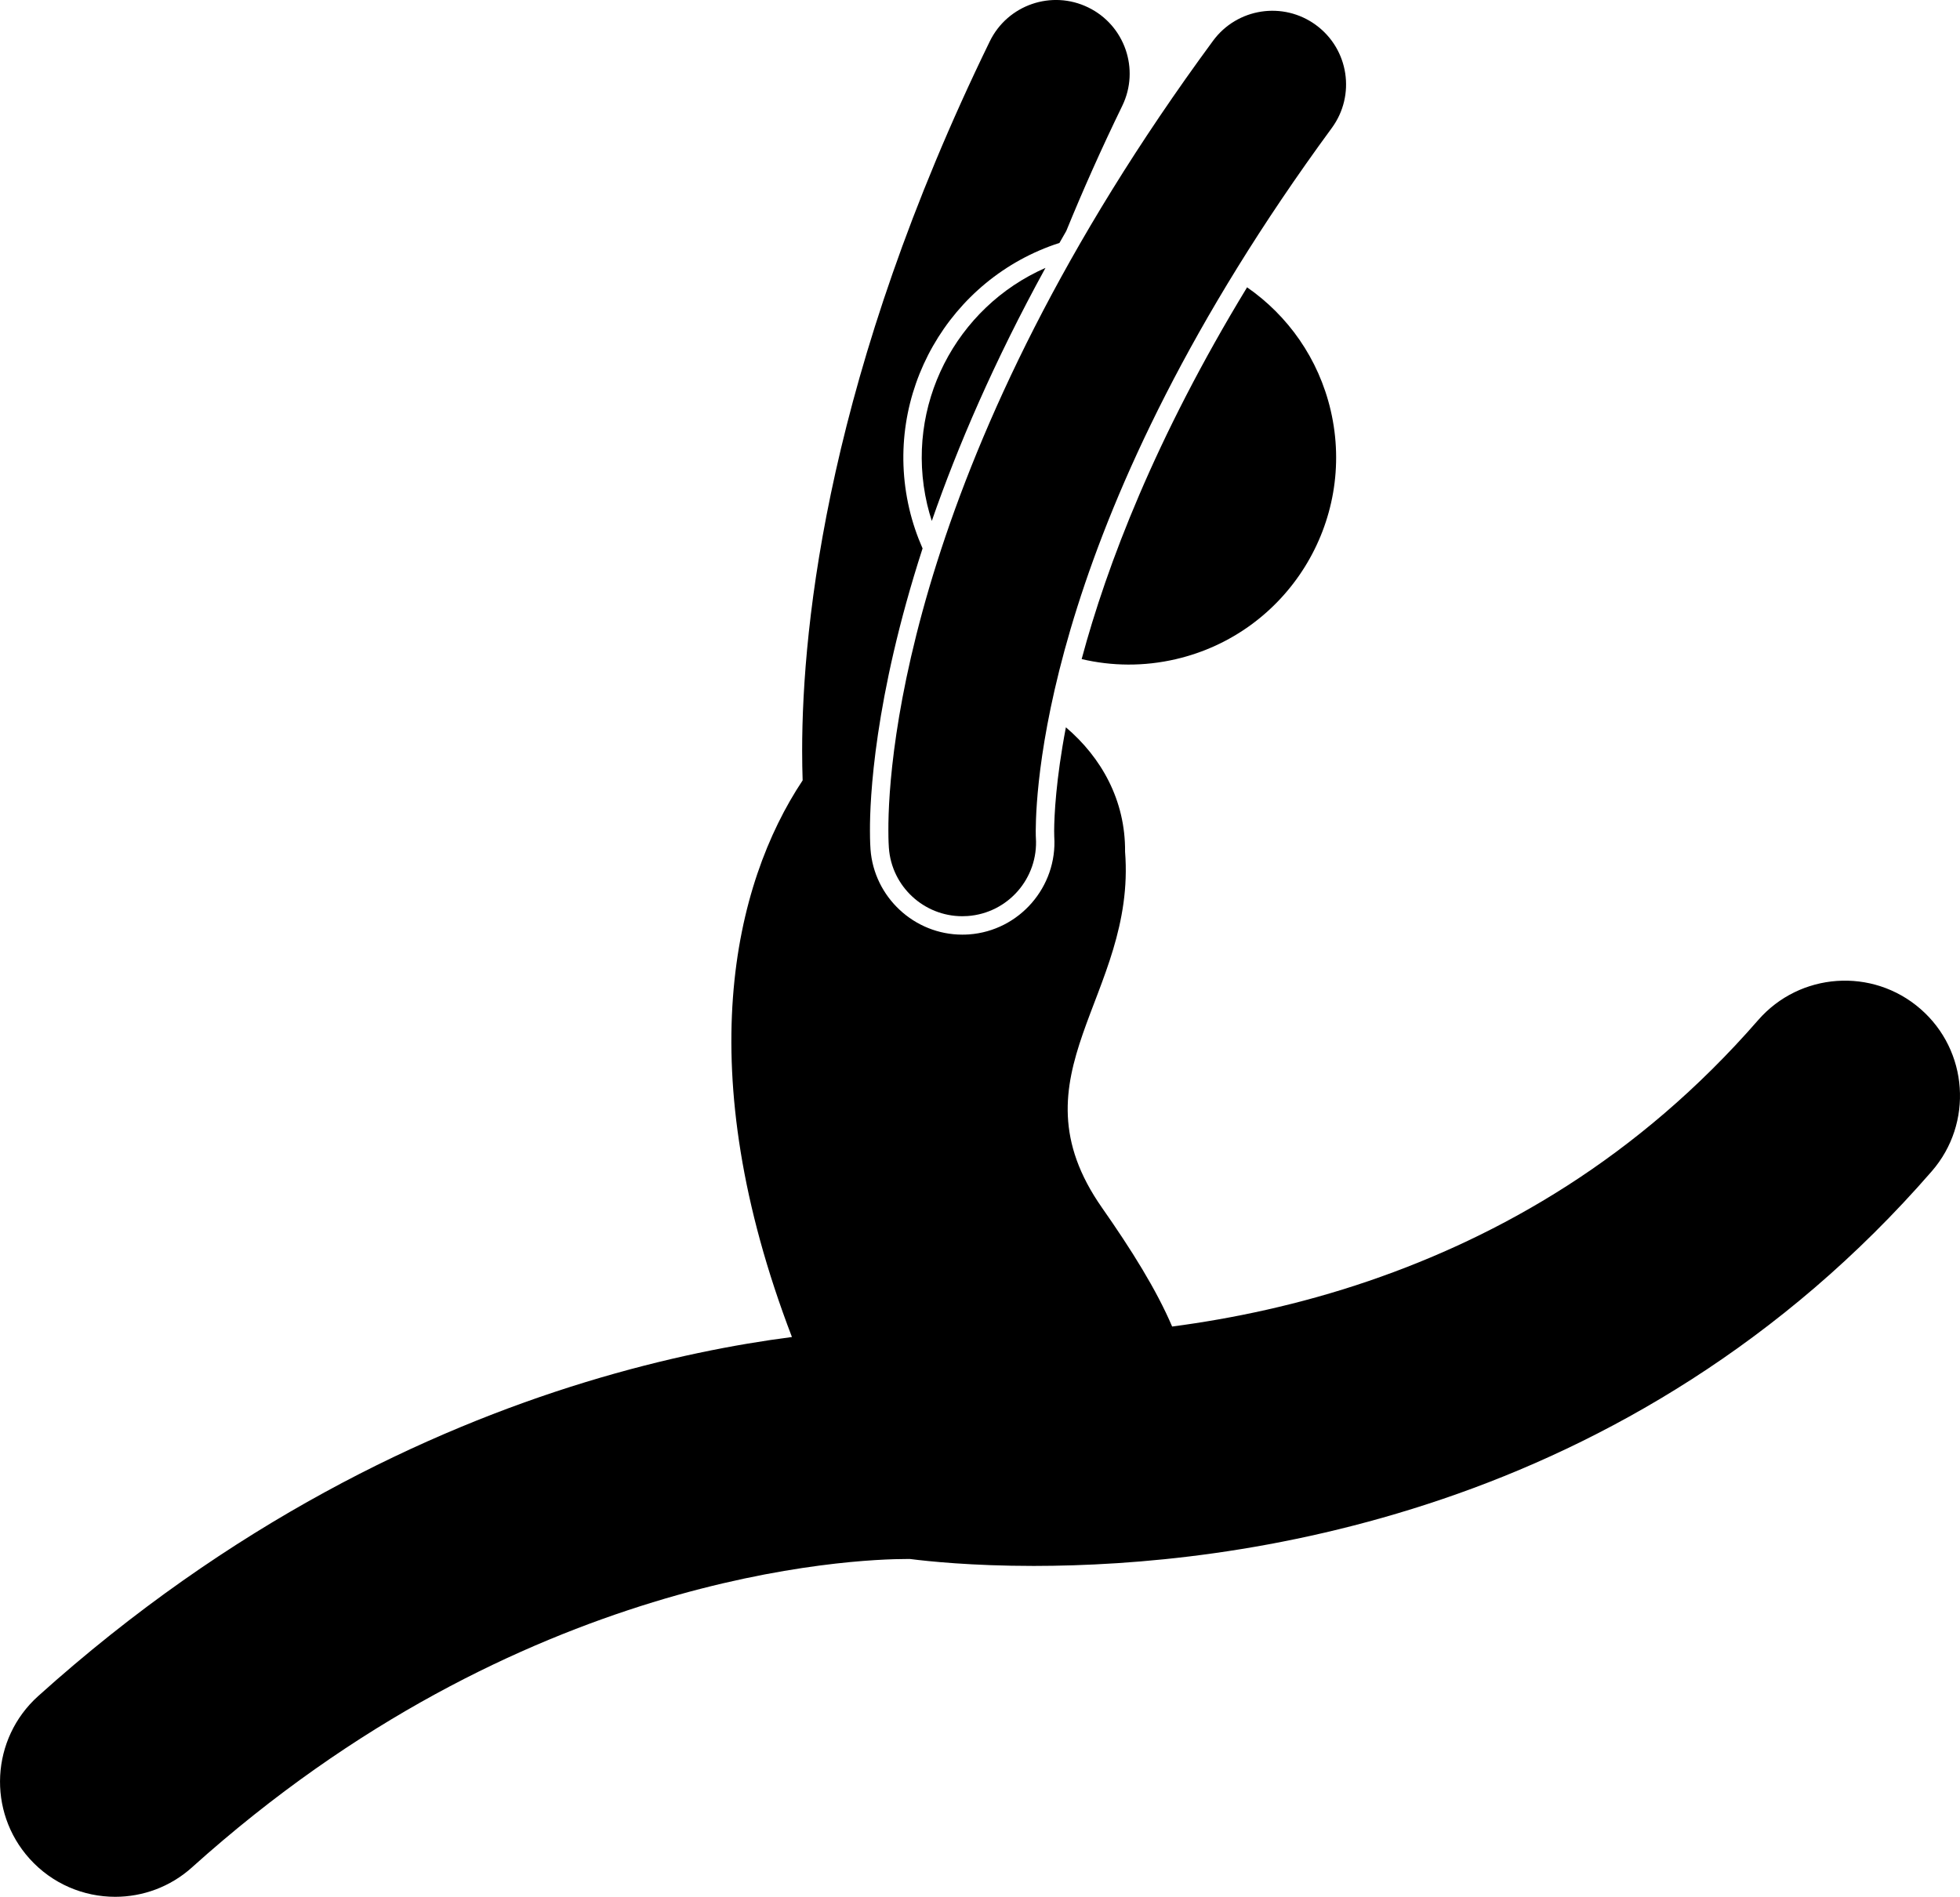 <svg xmlns="http://www.w3.org/2000/svg" enable-background="new 0 0 212.832 206.002" viewBox="0 0 212.832 206.002" id="ballerina">
  <path d="M127.691 71.586c12.098-2.816 19.623-14.91 16.807-27.01-1.316-5.652-4.659-10.305-9.08-13.373-9.983 16.404-15.226 30.182-17.964 40.376C120.718 72.347 124.204 72.398 127.691 71.586zM100.679 54.779c.143.612.314 1.208.503 1.796 2.798-8.062 6.758-17.302 12.345-27.482C103.805 33.359 98.185 44.063 100.679 54.779z" fill="#000000" class="color000000 svgShape"></path>
  <path d="M96.467,90.211c0,1.055,0.04,1.69,0.055,1.877c0.307,4.207,3.818,7.417,7.972,7.417c0.196,0,0.393-0.007,0.592-0.021
		c4.387-0.321,7.687-4.124,7.398-8.505c-0.002-0.021-0.017-0.279-0.015-0.767c0.033-5.094,1.302-34.278,32.144-76.306
		c2.616-3.559,1.852-8.568-1.71-11.182c-3.559-2.617-8.566-1.852-11.183,1.708C98.819,49.152,96.433,82.17,96.467,90.211z" fill="#000000" class="color000000 svgShape"></path>
  <path d="M20.859,202.793c17.915-16.106,35.791-24.416,50.04-28.784c14.232-4.357,24.817-4.701,27.644-4.697
		c0.104,0,0.198,0,0.281,0.001c1.915,0.245,6.674,0.752,13.433,0.753c10.828-0.008,26.823-1.289,44.414-7.275
		c17.564-5.968,36.778-16.804,53.094-35.586c4.529-5.209,3.98-13.104-1.229-17.635c-5.209-4.529-13.105-3.979-17.633,1.23
		c-13.083,15.02-28.084,23.464-42.296,28.327c-7.532,2.573-14.82,4.083-21.327,4.939c-1.697-3.987-4.42-8.338-7.612-12.898
		c-10.134-14.476,3.732-23,2.501-38.668c0.051-5.593-2.586-10.247-6.426-13.511c-1.091,5.729-1.263,9.59-1.274,11.235
		c-0.002,0.344,0.006,0.552,0.01,0.613c0.359,5.473-3.789,10.242-9.247,10.643c-0.246,0.017-0.491,0.025-0.739,0.025
		c-5.21,0-9.587-4.073-9.967-9.273c-0.013-0.17-0.059-0.85-0.059-2.021c-0.015-3.342,0.425-14.32,5.713-30.649
		c-0.602-1.376-1.097-2.818-1.448-4.329c-2.903-12.478,4.337-24.983,16.312-28.851c0.245-0.432,0.49-0.863,0.741-1.298
		c1.775-4.347,3.784-8.873,6.075-13.582c1.934-3.972,0.28-8.761-3.691-10.693c-3.973-1.936-8.76-0.285-10.693,3.689
		c-17.458,35.829-20.38,63.075-20.372,77.07c0,1.153,0.021,2.213,0.053,3.184c-7.529,11.325-12.269,31.467-1.162,60.453
		c-6.04,0.782-13.683,2.231-22.407,4.896c-17.172,5.245-38.53,15.278-59.446,34.104c-5.131,4.618-5.55,12.522-0.933,17.654
		c2.469,2.744,5.877,4.141,9.299,4.141c2.977,0,5.967-1.058,8.355-3.207L20.859,202.793z" fill="#000000" class="color000000 svgShape"></path>
</svg>
